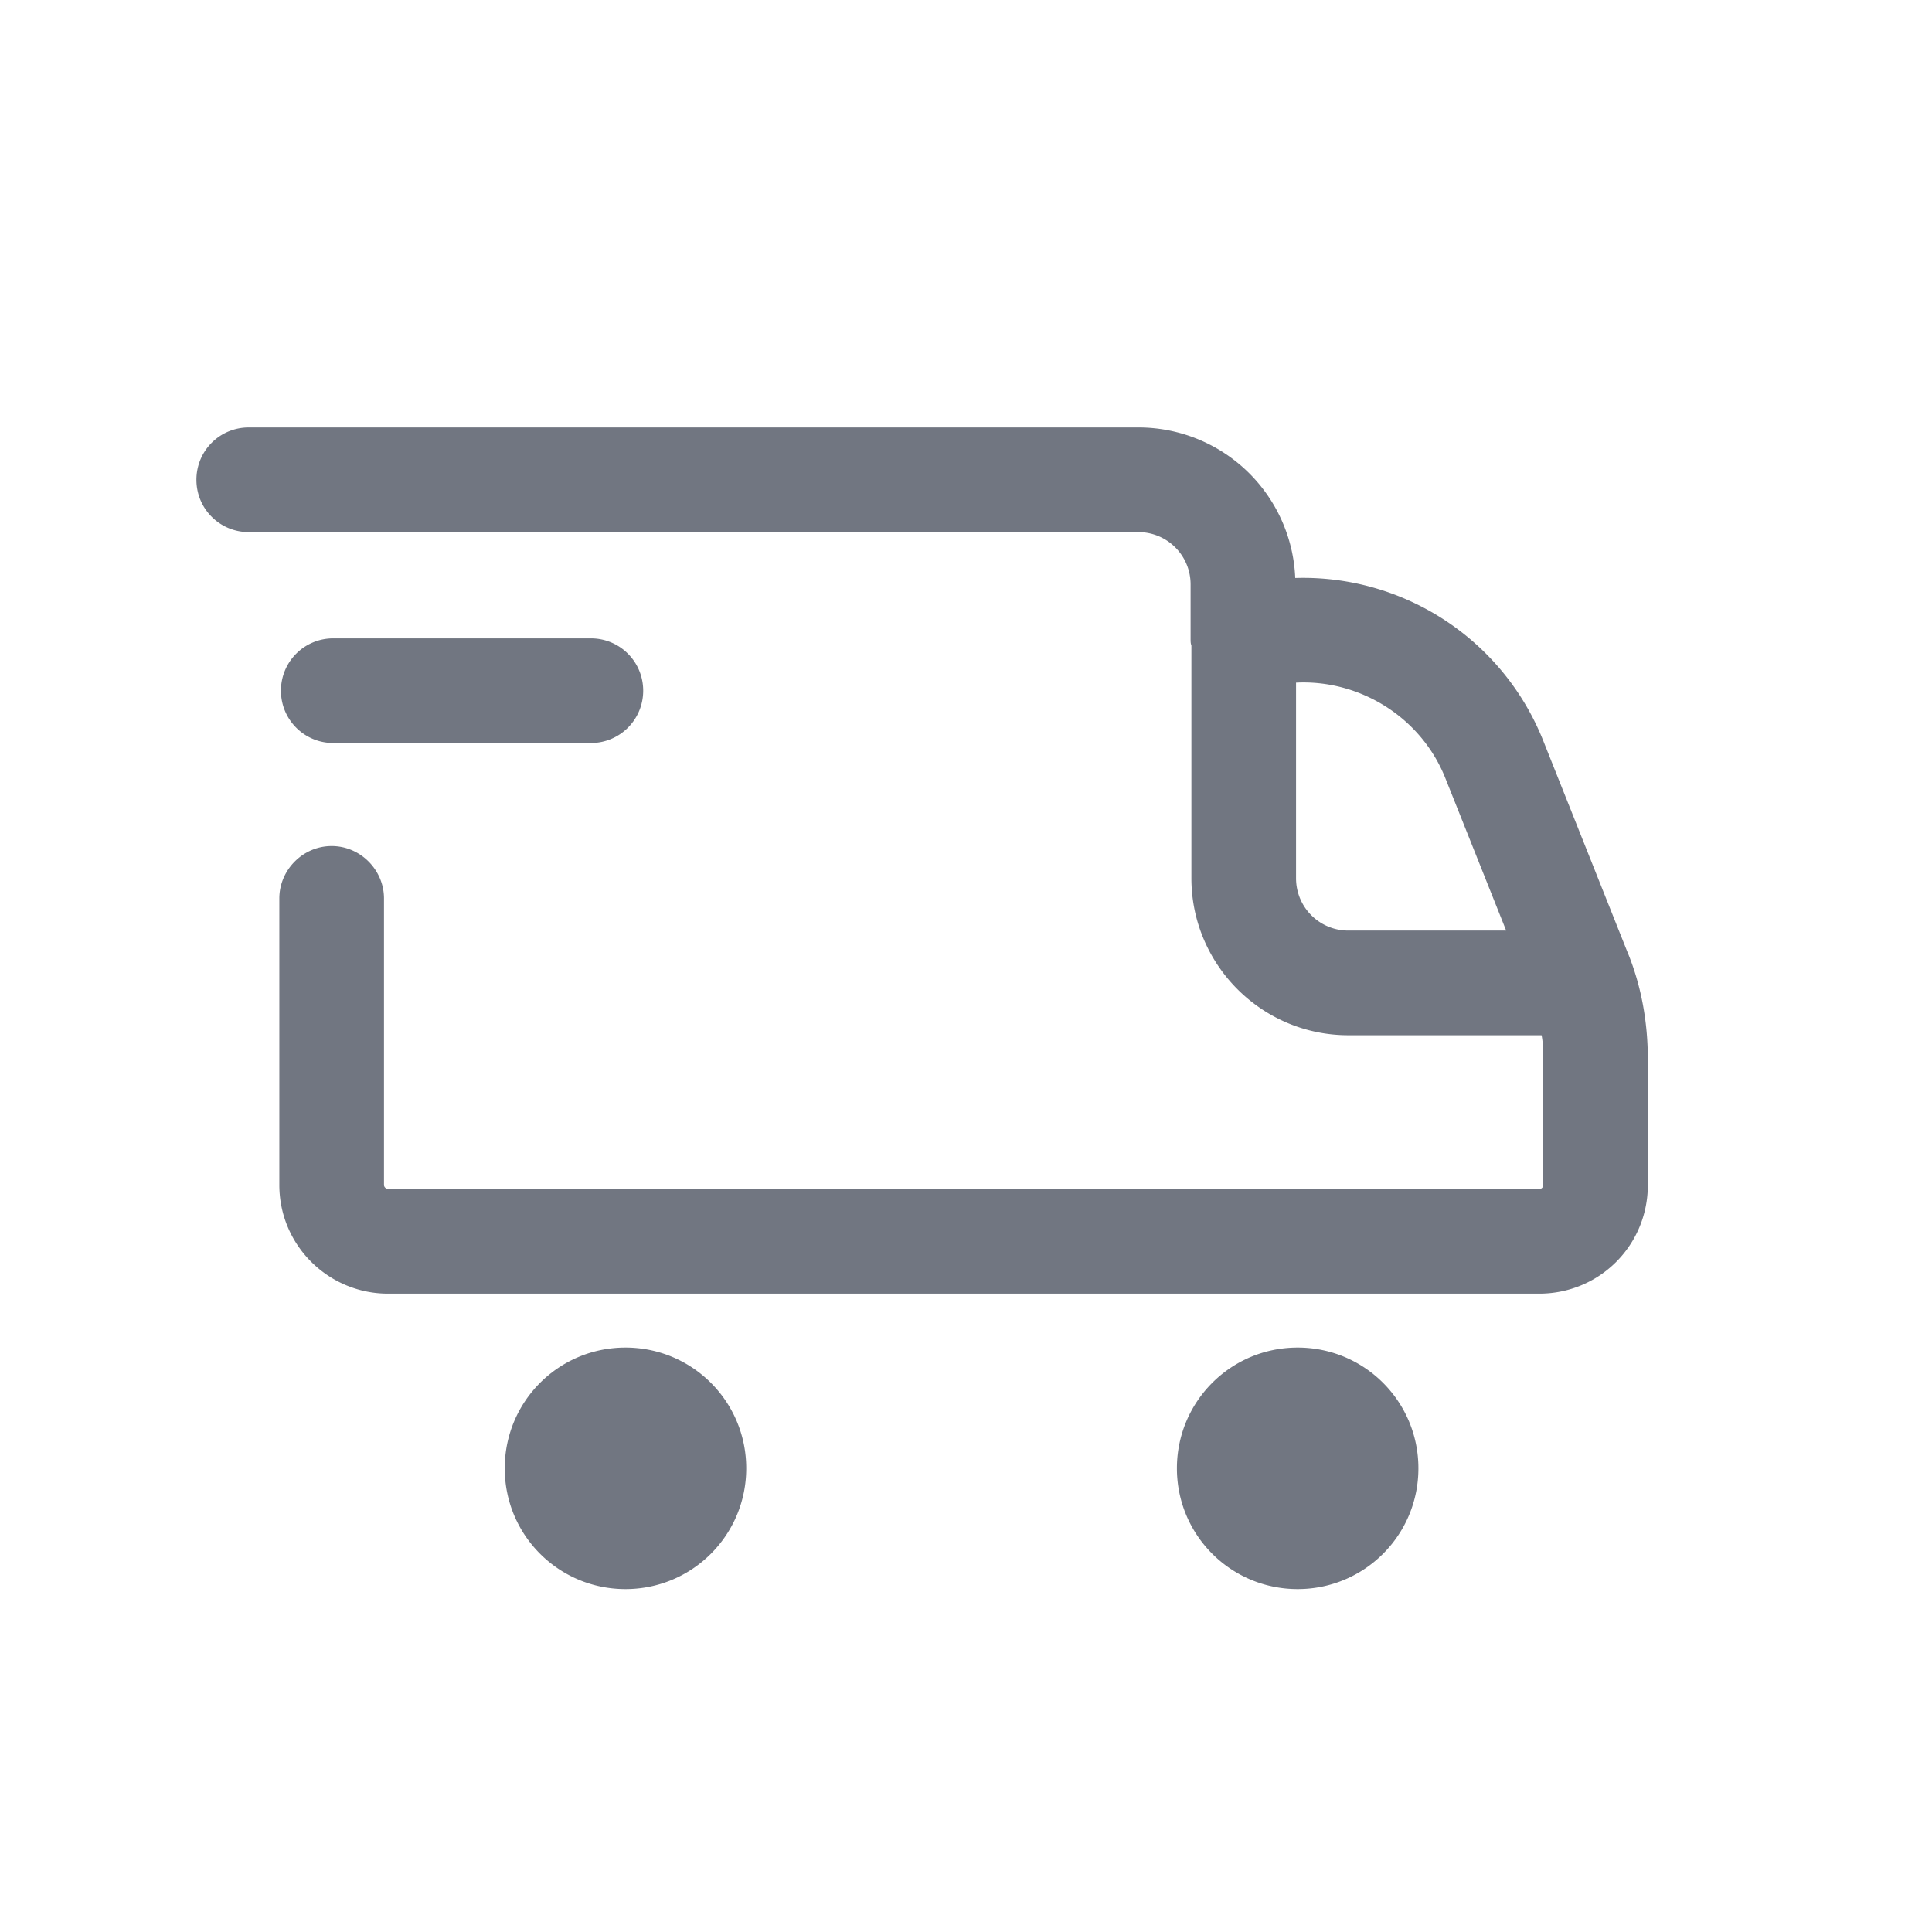 <svg xmlns="http://www.w3.org/2000/svg" fill="none" viewBox="0 0 24 24" focusable="false"><defs><clipPath id="Post_Outline_svg__a"><path fill="#fff" fill-opacity="0" d="M0 0h24v24H0z"/></clipPath></defs><g clip-path="url(#Post_Outline_svg__a)"><path fill="#717681" fill-rule="evenodd" d="M3.09 6.61h11.05c.36 0 .65.29.65.65v.68c0 .03 0 .05.01.08v2.89c0 1.07.87 1.95 1.95 1.95h2.4c.02.1.02.2.02.3v1.56c0 .03-.02.05-.05.05H4.82c-.02 0-.05-.02-.05-.05v-3.56c0-.35-.29-.65-.65-.65s-.65.3-.65.65v3.56c0 .75.61 1.35 1.35 1.35h14.3c.75 0 1.35-.6 1.35-1.35v-1.56c0-.46-.08-.92-.26-1.35L19.17 9.2a3.21 3.21 0 0 0-3.08-2.02 1.95 1.95 0 0 0-1.95-1.87H3.09c-.36 0-.65.29-.65.65s.29.65.65.65m13.01 4.3V8.48c.79-.04 1.56.43 1.86 1.2l.75 1.88h-1.96c-.36 0-.65-.29-.65-.65M4.14 7.93c-.36 0-.65.29-.65.65s.29.65.65.65h3.2c.36 0 .65-.29.65-.65s-.29-.65-.65-.65zm5.13 10.31c0 .83-.67 1.5-1.5 1.5s-1.5-.67-1.5-1.5.67-1.5 1.5-1.5 1.5.67 1.5 1.5m8.35 0c0 .83-.67 1.5-1.5 1.5s-1.5-.67-1.5-1.5.67-1.5 1.5-1.5 1.5.67 1.5 1.5"/></g></svg>